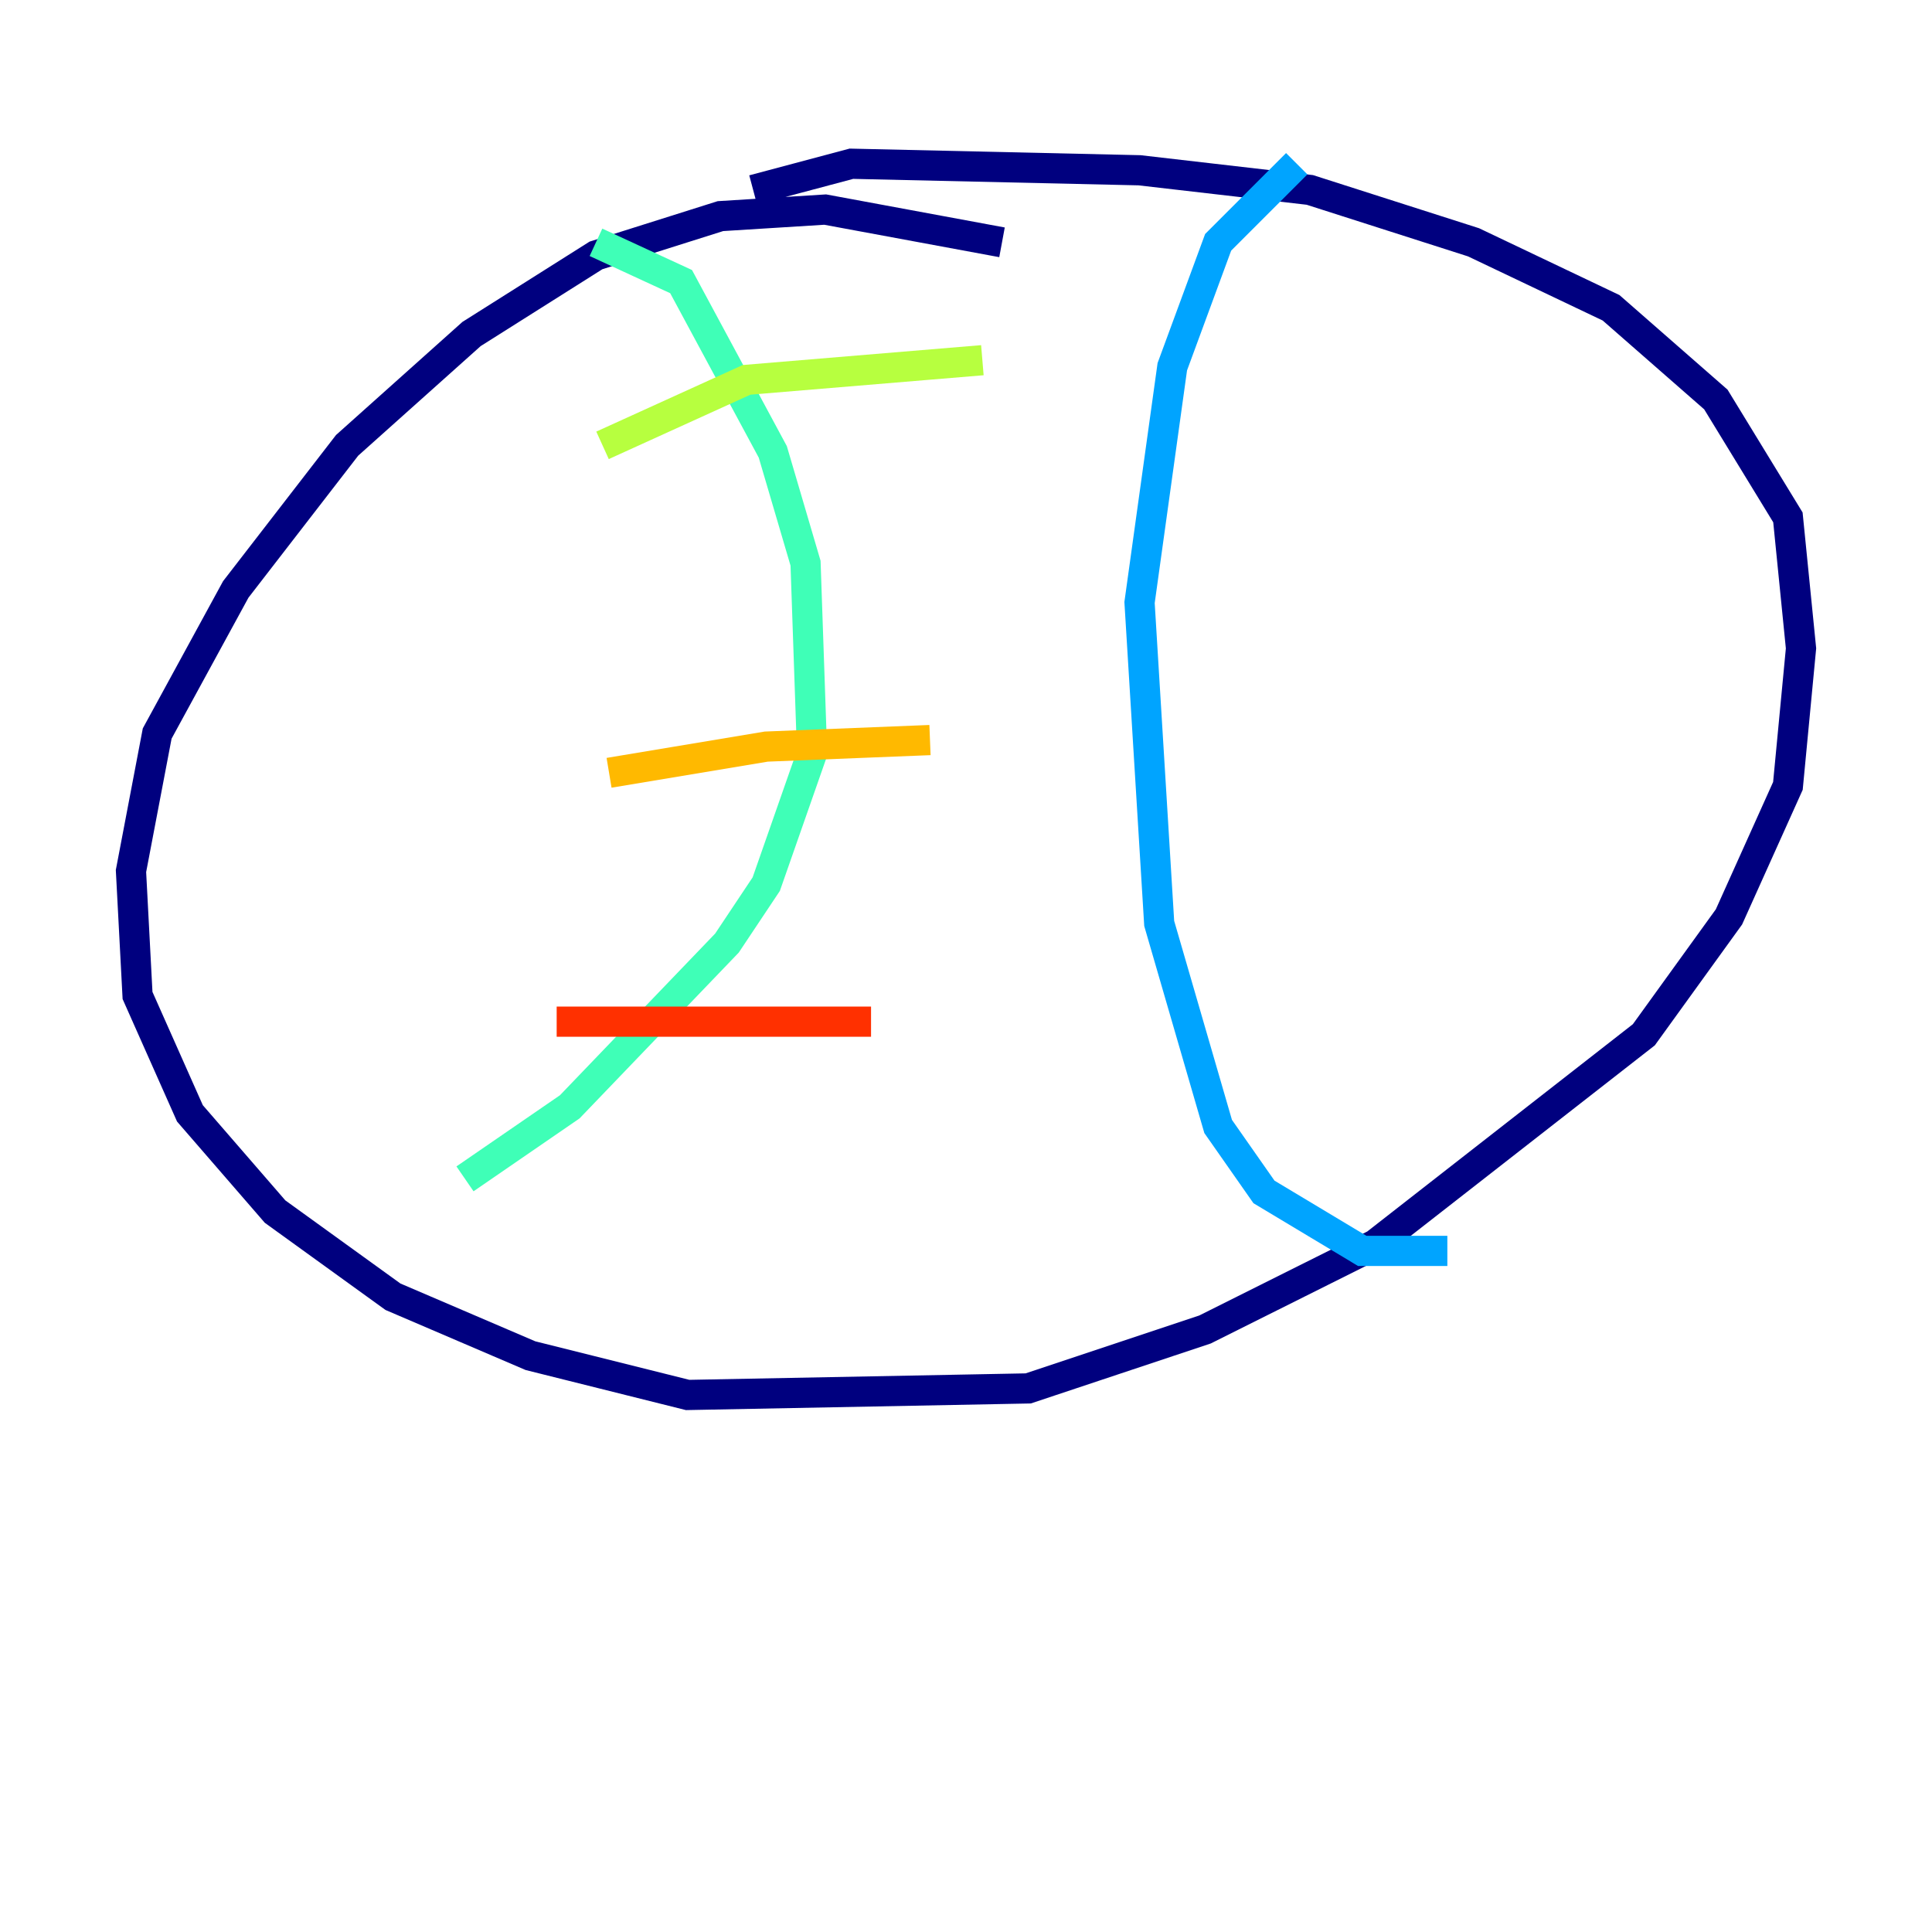 <?xml version="1.0" encoding="utf-8" ?>
<svg baseProfile="tiny" height="128" version="1.2" viewBox="0,0,128,128" width="128" xmlns="http://www.w3.org/2000/svg" xmlns:ev="http://www.w3.org/2001/xml-events" xmlns:xlink="http://www.w3.org/1999/xlink"><defs /><polyline fill="none" points="66.386,16.054 54.671,13.885 47.729,14.319 39.485,16.922 31.241,22.129 22.997,29.505 15.62,39.051 10.414,48.597 8.678,57.709 9.112,65.953 12.583,73.763 18.224,80.271 26.034,85.912 35.146,89.817 45.559,92.42 68.122,91.986 79.837,88.081 91.119,82.441 108.909,68.556 114.549,60.746 118.454,52.068 119.322,42.956 118.454,34.278 113.681,26.468 106.739,20.393 97.627,16.054 86.78,12.583 75.498,11.281 56.407,10.848 49.898,12.583" stroke="#00007f" stroke-width="2" /><polyline fill="none" points="72.461,8.678 72.461,8.678" stroke="#0010ff" stroke-width="2" /><polyline fill="none" points="85.912,10.848 80.705,16.054 77.668,24.298 75.498,39.919 76.8,61.18 80.705,74.63 83.742,78.969 90.251,82.875 95.891,82.875" stroke="#00a4ff" stroke-width="2" /><polyline fill="none" points="39.485,16.054 45.125,18.658 51.2,29.939 53.37,37.315 53.803,49.898 50.766,58.576 48.163,62.481 37.749,73.329 30.807,78.102" stroke="#3fffb7" stroke-width="2" /><polyline fill="none" points="39.919,29.505 49.464,25.166 65.085,23.864" stroke="#b7ff3f" stroke-width="2" /><polyline fill="none" points="40.352,51.2 50.766,49.464 61.614,49.031" stroke="#ffb900" stroke-width="2" /><polyline fill="none" points="36.881,67.688 57.709,67.688" stroke="#ff3000" stroke-width="2" /><polyline fill="none" points="91.552,20.827 91.552,20.827" stroke="#7f0000" stroke-width="2" /></svg>